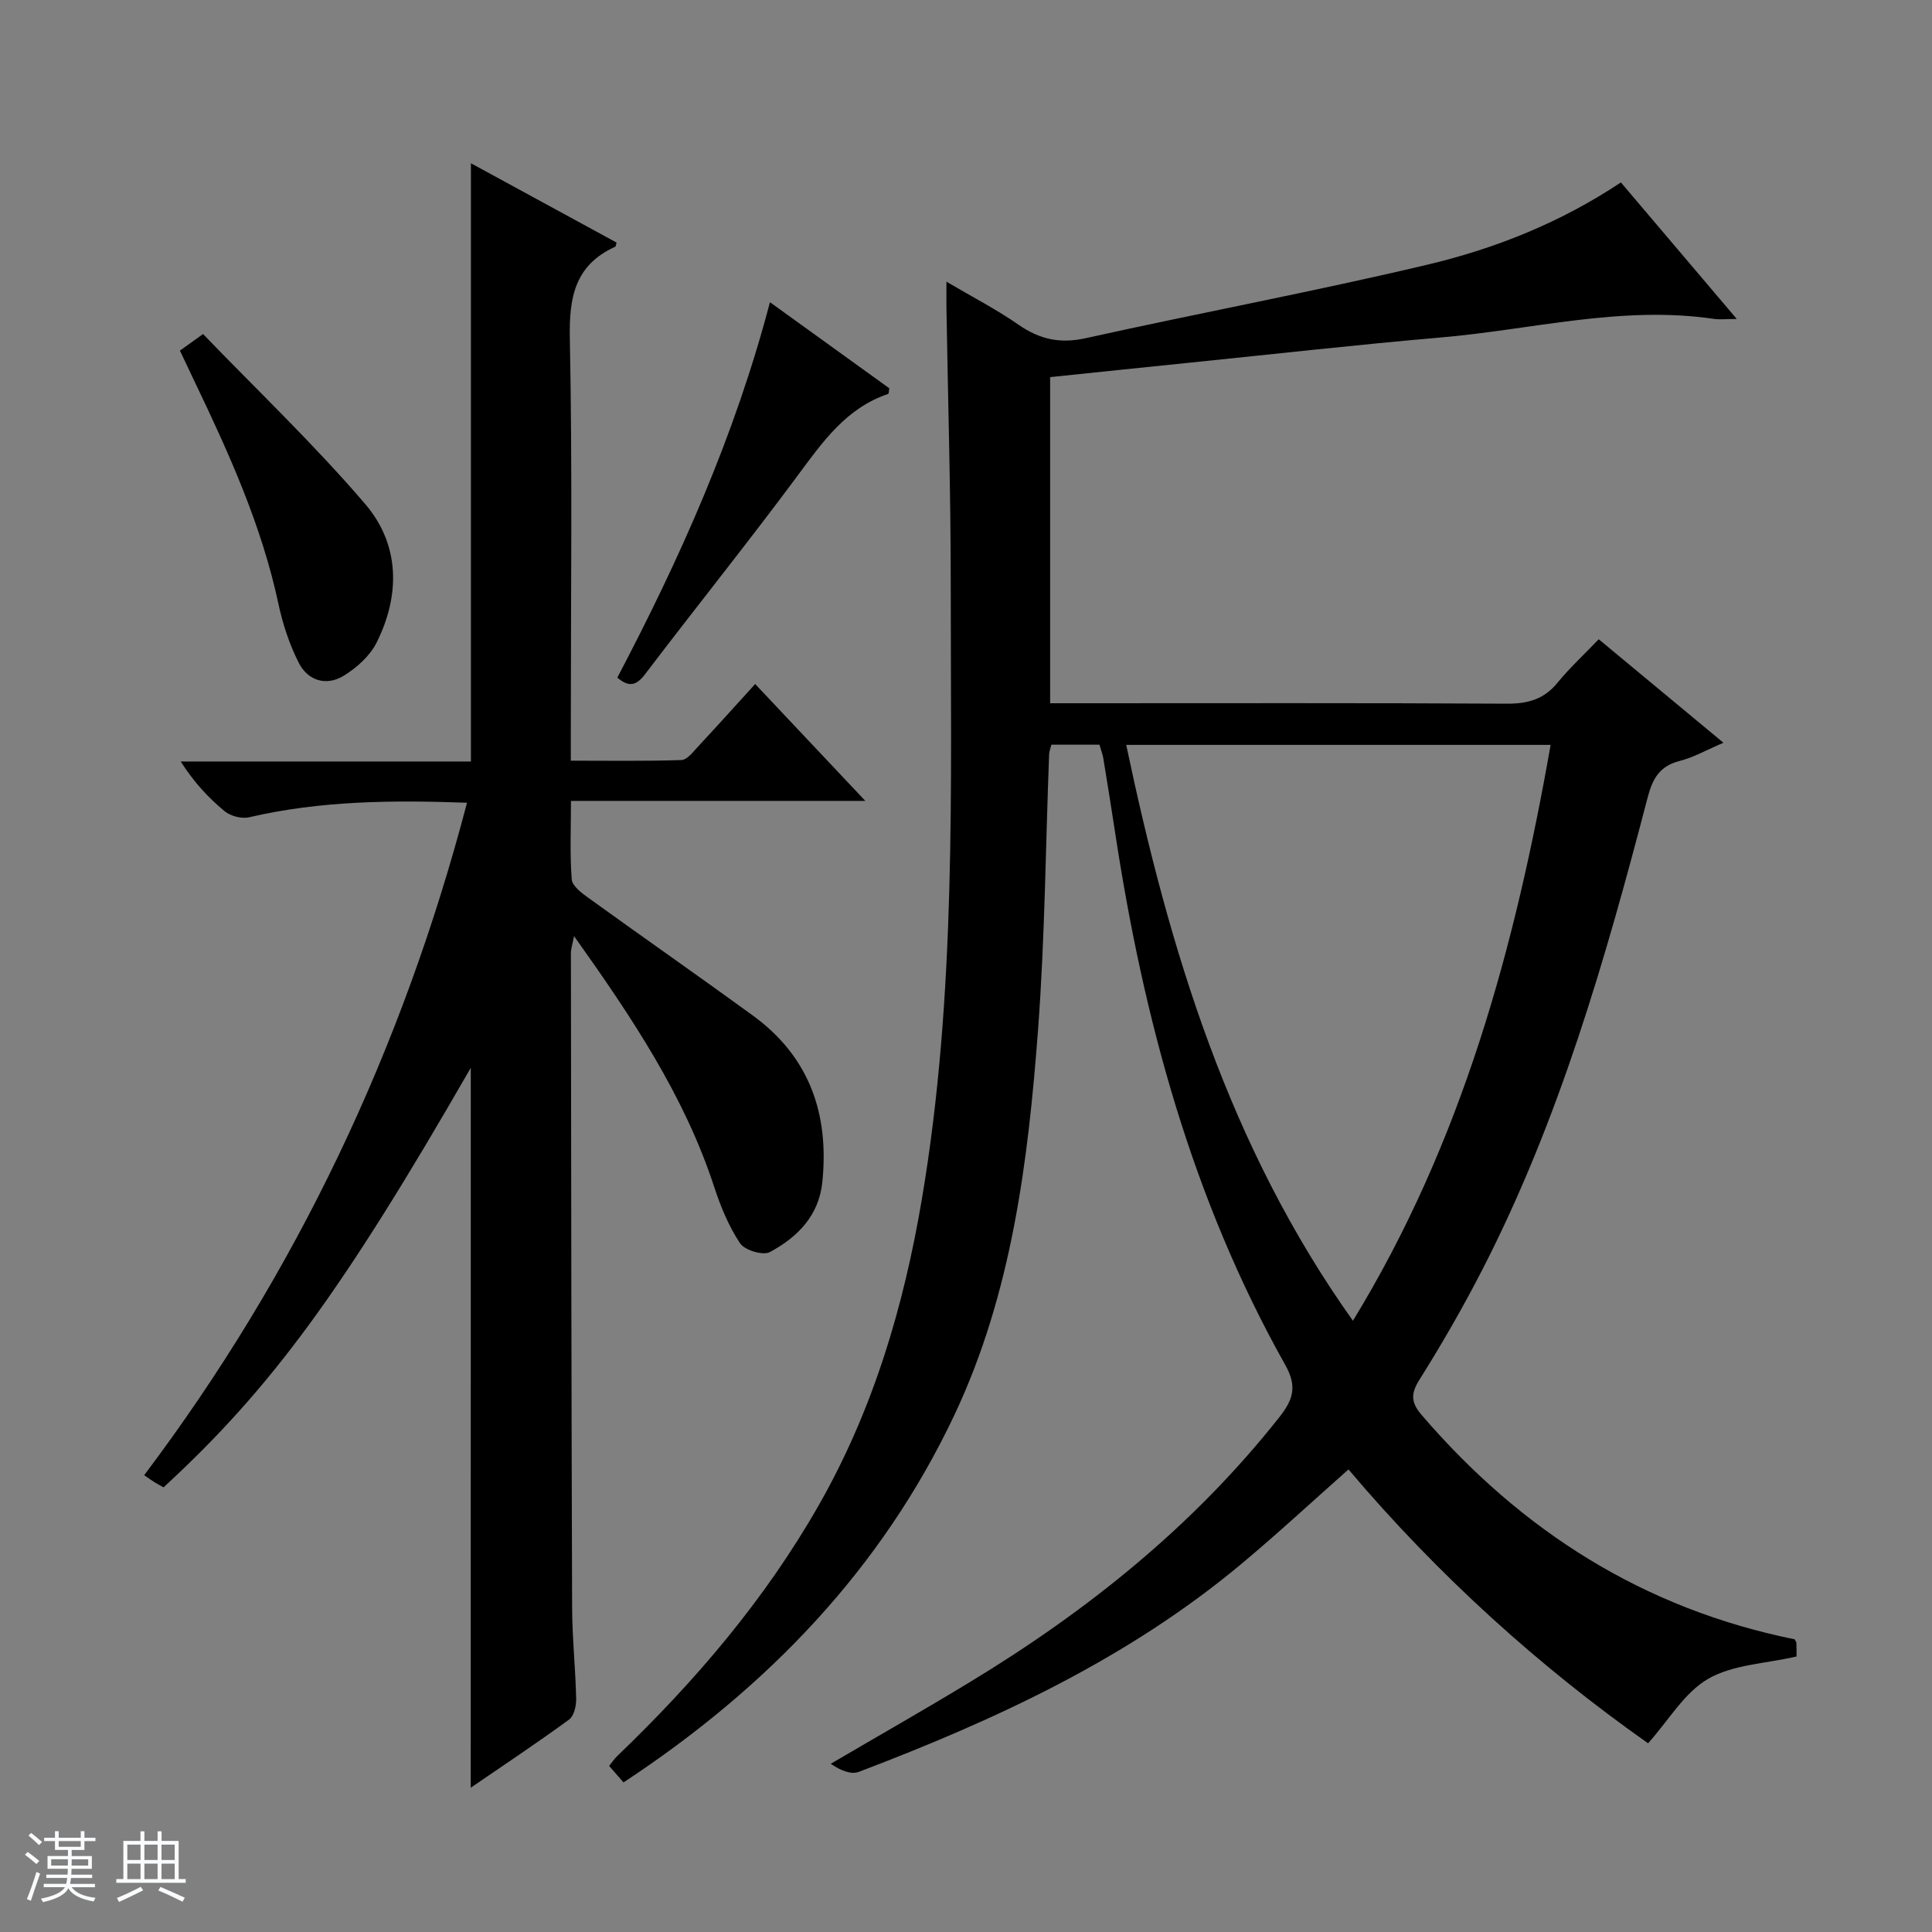<svg enable-background="new 0 0 400 400" viewBox="0 0 400 400" xmlns="http://www.w3.org/2000/svg"><rect x="0" y="0" width="400" height="400" fill="#808080" stroke="none"/><path d="m5.17 384 .56-.58c.85.61 1.65 1.24 2.4 1.87l-.59.64c-.84-.73-1.63-1.38-2.37-1.93m1.22 9.53-.82-.34c.71-1.76 1.37-3.64 1.98-5.63.24.13.5.25.76.36-.6 1.67-1.24 3.54-1.92 5.61m-.5-13.5.57-.54c.56.44 1.31 1.06 2.26 1.87l-.64.64c-.68-.66-1.41-1.32-2.19-1.97m3.25.46h2.24v-1.36h.77v1.36h4.57v-1.36h.76v1.36h2.28v.69h-2.28v1.84h-2.64v1.26h4.18v2.64h-4.21c0 .45-.02.86-.05 1.21h4.32v.69h-4.38c-.04.34-.1.75-.19 1.22h5.15v.69h-4.82c.87 1.19 2.51 1.92 4.93 2.19-.17.31-.3.57-.37.76-2.77-.49-4.52-1.41-5.26-2.76-.56 1.26-2.3 2.23-5.24 2.9-.12-.24-.26-.48-.43-.72 2.73-.55 4.38-1.34 4.96-2.38h-4.38v-.69h4.65c.1-.38.17-.79.21-1.22h-4.32v-.69h4.4c.03-.34.05-.75.05-1.21h-4.2v-2.64h4.23v-1.26h-2.69v-1.84h-2.24zm1.46 4.46v1.29h3.45c.01-.4.02-.57.01-.53v-.32-.45h-3.46zm1.55-2.59h4.57v-1.19h-4.57zm6.11 2.59h-3.42v.77c-.01.19-.01.37-.02.53h3.44z" fill="#fafbfc"/><path d="m32.63 379.16h.82v1.98h3.54v7.89h1.46v.78h-14.37v-.78h1.46v-7.89h3.54v-1.98h.82v1.98h2.73zm-3.49 11.48.5.73c-1.61.82-3.28 1.63-5 2.41-.13-.27-.28-.55-.44-.82 1.75-.72 3.4-1.49 4.94-2.32m-2.78-5.55h2.73v-3.18h-2.73zm0 3.95h2.73v-3.2h-2.73zm3.54-3.95h2.73v-3.18h-2.73zm0 3.95h2.73v-3.2h-2.73zm7.89 4.68c-1.84-.92-3.51-1.7-5.02-2.32l.45-.73c1.89.8 3.57 1.55 5.04 2.23zm-1.62-11.81h-2.73v3.18h2.73zm-2.73 7.13h2.73v-3.2h-2.73v3.19z" fill="#fafbfc"/><g fill="#000001"><path d="m227.63 154.18c-3.53 0-6.66 0-9.95 0-.18.75-.44 1.37-.47 1.99-.73 18.95-.87 37.95-2.28 56.84-2.05 27.38-5.45 54.77-17.31 79.9-15.08 31.94-38.81 56.56-68.53 76.12-1.01-1.16-1.94-2.23-2.98-3.42.66-.8 1.1-1.48 1.67-2.03 16.18-15.52 30.61-32.41 41.77-52 11.26-19.78 17.58-41.15 21.33-63.41 7.13-42.25 5.96-84.9 5.96-127.48 0-18.98-.58-37.95-.89-56.93-.02-1.48 0-2.96 0-5.44 5.42 3.2 10.38 5.74 14.91 8.9 4.38 3.05 8.62 3.98 13.96 2.79 23.48-5.21 47.14-9.63 70.54-15.17 14.06-3.33 27.56-8.65 40.23-17.07 7.8 9.19 15.56 18.34 23.99 28.27-2.26 0-3.54.16-4.76-.02-19.12-2.82-37.7 2.24-56.51 3.85-17.38 1.5-34.73 3.46-52.09 5.23-9.55.97-19.09 1.97-28.8 2.98v67.52h6.06c29.5 0 59-.08 88.49.09 4.32.02 7.66-.88 10.46-4.3 2.52-3.07 5.46-5.8 8.57-9.04 8.65 7.18 16.9 14.03 25.82 21.43-3.44 1.46-6.16 3.03-9.08 3.77-4.13 1.05-5.6 3.67-6.61 7.55-8.73 33.46-18.27 66.67-34.15 97.62-4.02 7.83-8.42 15.5-13.11 22.95-1.89 3-1.68 4.8.51 7.34 20.61 23.98 45.92 40.06 77.18 46.39.11.23.36.52.37.82.05 1.14.02 2.28.02 2.74-6.42 1.48-13.16 1.66-18.29 4.62-4.91 2.83-8.16 8.56-12.44 13.35-22.38-15.75-43.45-34.73-62.03-56.7-7.43 6.58-14.57 13.2-22.03 19.44-23.53 19.7-50.94 32.38-79.34 43.17-1.62.62-3.82-.28-5.82-1.67 9.57-5.61 19.21-11.09 28.69-16.84 24.39-14.77 46.36-32.36 64.16-54.89 2.87-3.64 3.78-6.34 1.25-10.84-19.31-34.37-29.39-71.75-35.26-110.45-.77-5.09-1.6-10.18-2.43-15.26-.16-.83-.46-1.61-.78-2.71zm52.48 119.27c22.64-37.06 33.56-77.35 40.93-119.23-29.39 0-58.32 0-87.87 0 8.94 42.46 21.25 83.15 46.94 119.23z"/><path d="m97.47 221.08c-26.57 46.21-41.28 66.3-63.61 86.86-.55-.31-1.23-.67-1.87-1.06-.56-.35-1.09-.74-2.14-1.46 31.55-41.87 53.5-88.32 66.84-139.22-15.49-.57-30.4-.42-45.13 3.01-1.54.36-3.84-.25-5.07-1.27-3.4-2.81-6.41-6.08-9.07-10.28h60.08c0-41.53 0-82.44 0-123.86 10.09 5.5 20.12 10.96 30.15 16.42-.11.35-.12.79-.29.87-8.36 3.8-9.56 10.49-9.38 19.04.54 26.99.2 54 .2 81v6.36c7.79 0 15.35.12 22.91-.13 1.16-.04 2.39-1.66 3.38-2.73 3.95-4.24 7.82-8.55 11.88-13.01 7.56 8.02 14.82 15.72 22.81 24.2-20.79 0-40.51 0-60.95 0 0 5.71-.24 10.99.16 16.23.1 1.36 2.01 2.81 3.39 3.8 11.33 8.18 22.79 16.17 34.09 24.39 11.72 8.53 15.84 20.34 14.41 34.45-.71 7.05-5.18 11.47-10.87 14.54-1.41.76-5.21-.38-6.16-1.81-2.35-3.52-4.03-7.61-5.36-11.67-6.19-18.93-17.08-35.15-29.02-51.94-.34 1.79-.65 2.64-.65 3.5.05 45.16.1 90.33.25 135.49.02 6.31.7 12.62.84 18.93.03 1.45-.45 3.54-1.46 4.28-6.55 4.79-13.31 9.28-20.37 14.12.01-49.87.01-99.19.01-149.05z"/><path d="m37.25 72.59c1.3-.93 2.49-1.78 4.79-3.43 11.26 11.69 23.07 22.91 33.6 35.23 7.13 8.35 7.28 18.78 2.33 28.65-1.38 2.76-4.11 5.21-6.8 6.86-3.62 2.22-7.44 1.04-9.33-2.7-1.91-3.78-3.29-7.95-4.18-12.11-3.46-16.24-10.23-31.19-17.34-46.03-1-2.1-1.99-4.2-3.07-6.47z"/><path d="m127.81 140.29c12.96-24.66 24.32-50.02 31.6-77.72 8.46 6.1 16.63 12 24.71 17.82-.11.58-.09 1.12-.24 1.17-8.7 2.93-13.56 9.93-18.74 16.91-10.29 13.88-21.12 27.34-31.57 41.1-1.85 2.44-3.38 2.74-5.76.72z"/></g></svg>